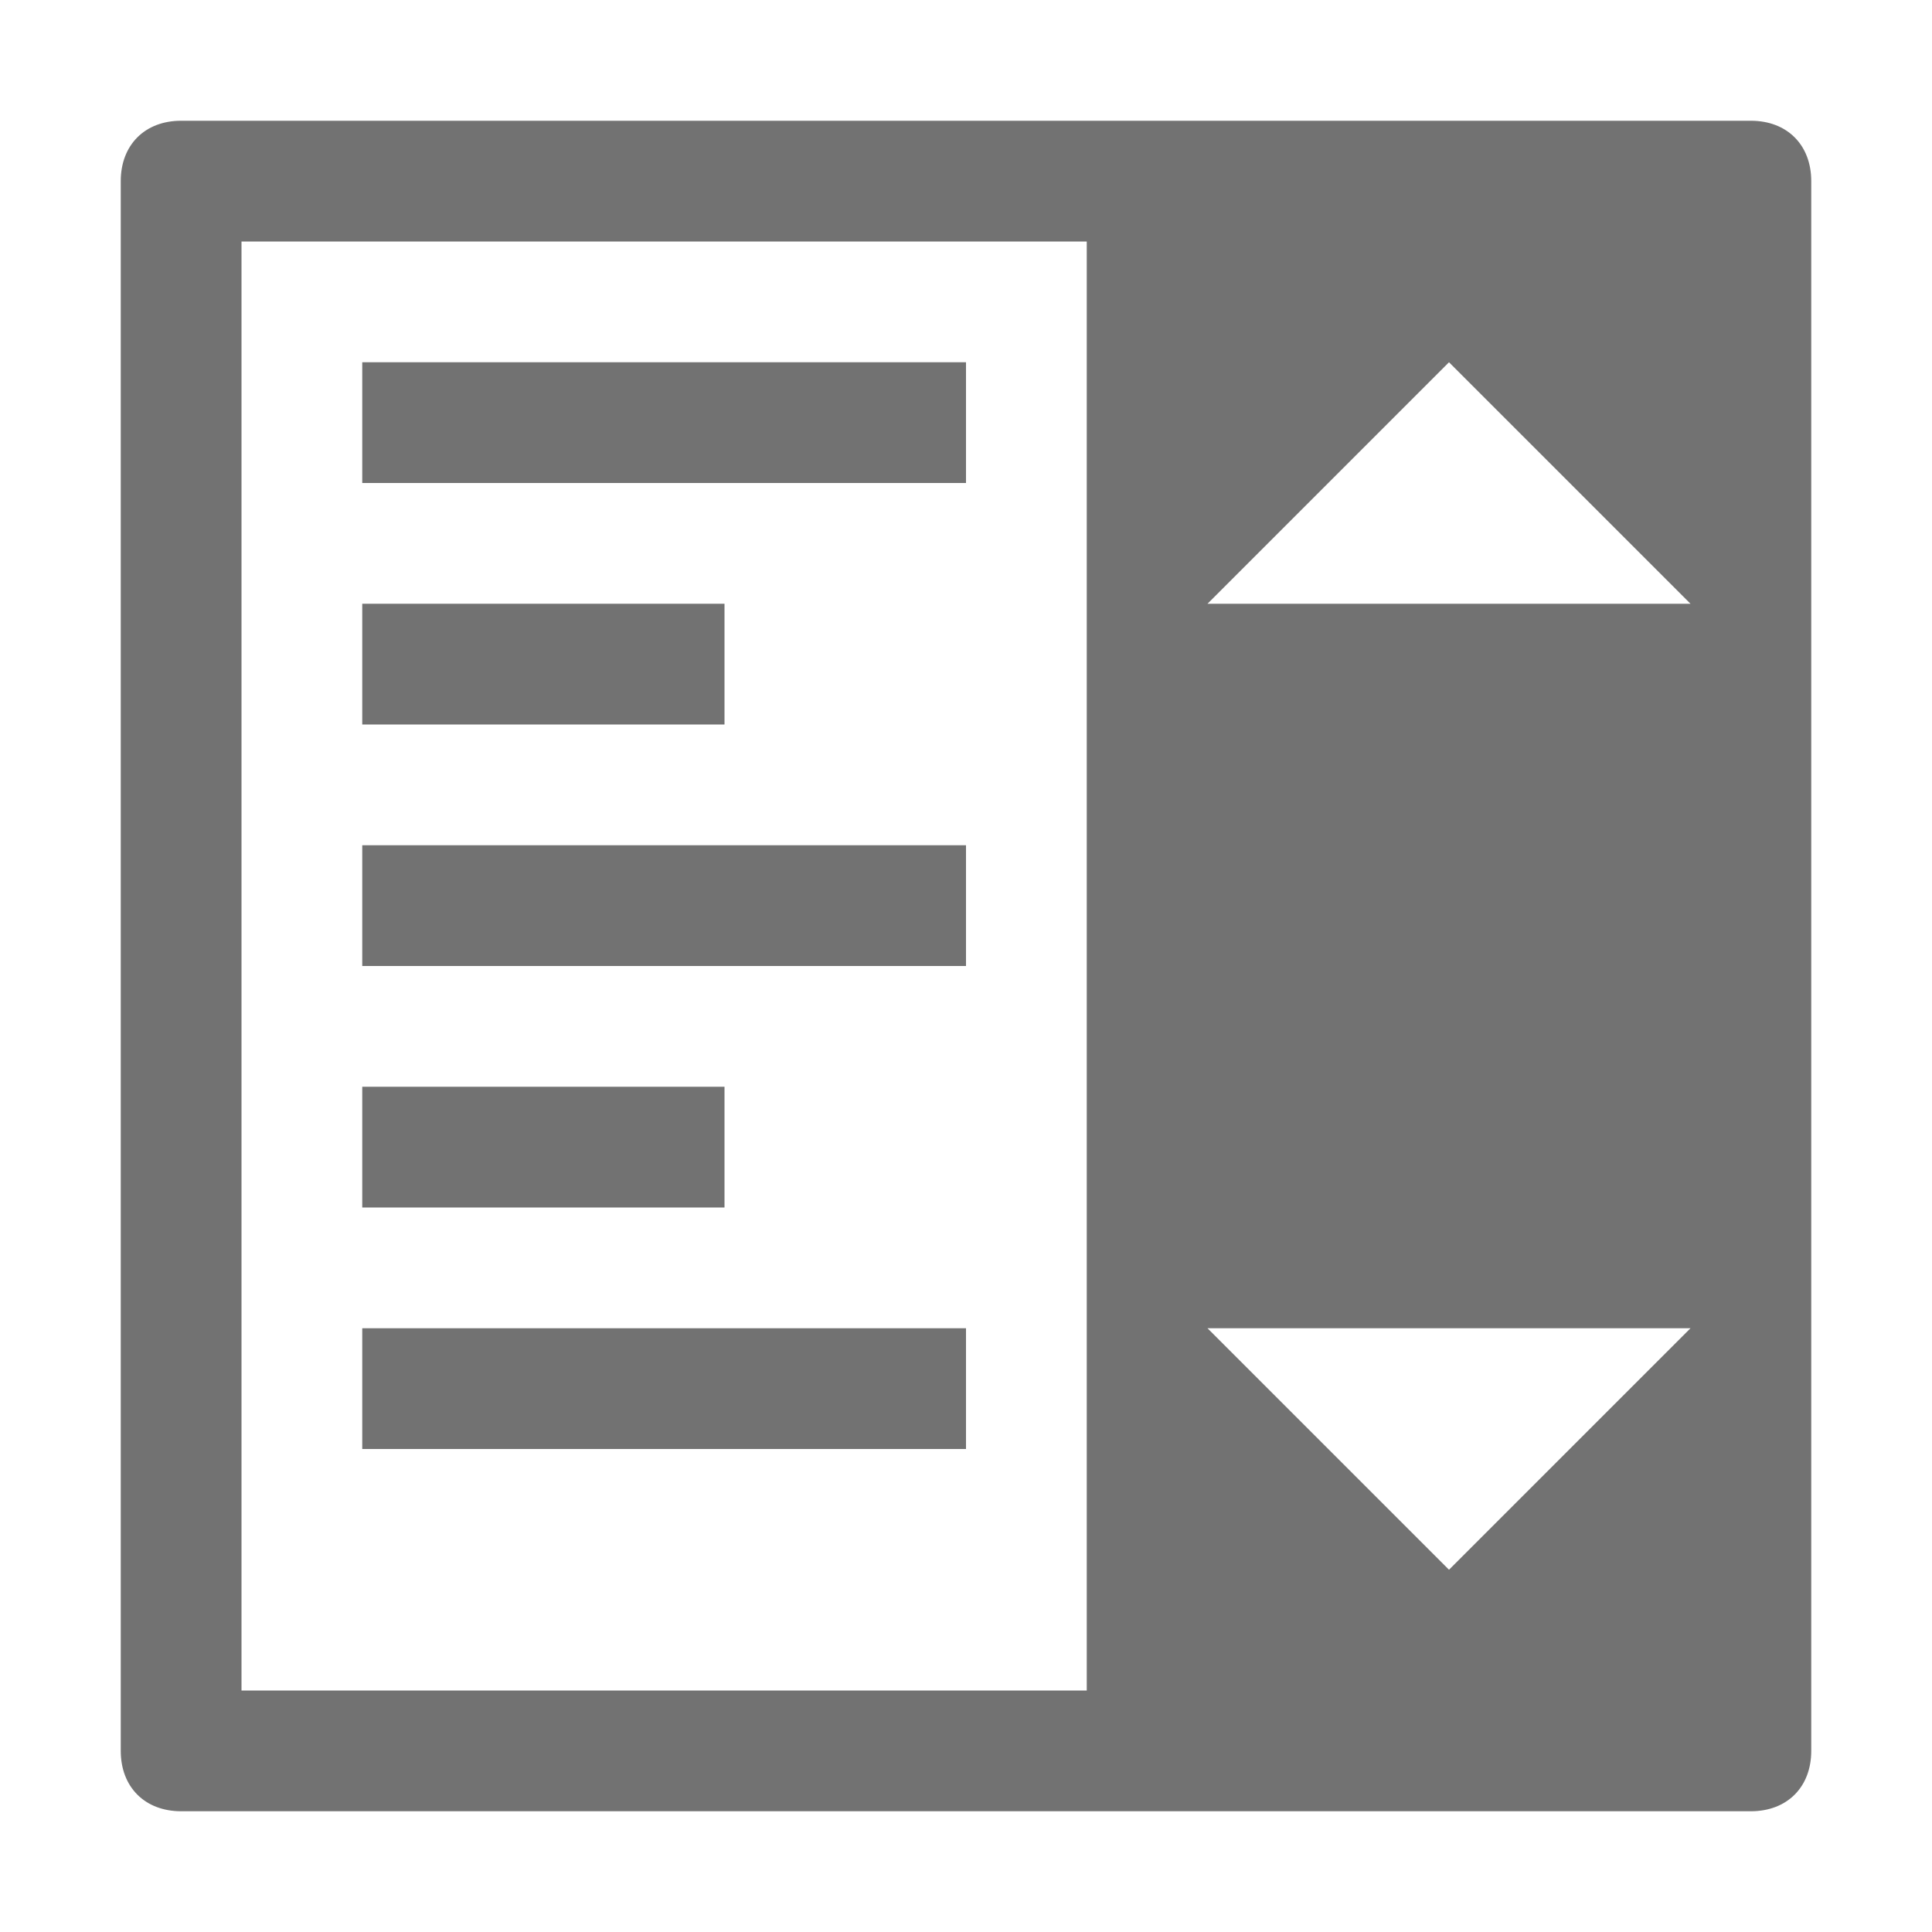 <?xml version="1.0" encoding="utf-8"?>
<!-- Generator: Adobe Illustrator 23.0.3, SVG Export Plug-In . SVG Version: 6.00 Build 0)  -->
<svg version="1.1" id="Layer_1" xmlns="http://www.w3.org/2000/svg" xmlns:xlink="http://www.w3.org/1999/xlink" x="0px" y="0px"
	 viewBox="0 0 32 32" style="enable-background:new 0 0 32 32;" xml:space="preserve">
<style type="text/css">
	.Black{fill:#727272;}
</style>
<path class="Black" d="M29,2H18H3C2.4,2,2,2.4,2,3v26c0,0.6,0.4,1,1,1h15h11c0.6,0,1-0.4,1-1V3C30,2.4,29.6,2,29,2z M4,28V4h14v24H4
	z M24,26l-4-4h8L24,26z M20,10l4-4l4,4H20z"/>
<rect x="6" y="6" class="Black" width="10" height="2"/>
<rect x="6" y="10" class="Black" width="6" height="2"/>
<rect x="6" y="14" class="Black" width="10" height="2"/>
<rect x="6" y="18" class="Black" width="6" height="2"/>
<rect x="6" y="22" class="Black" width="10" height="2"/>
</svg>
